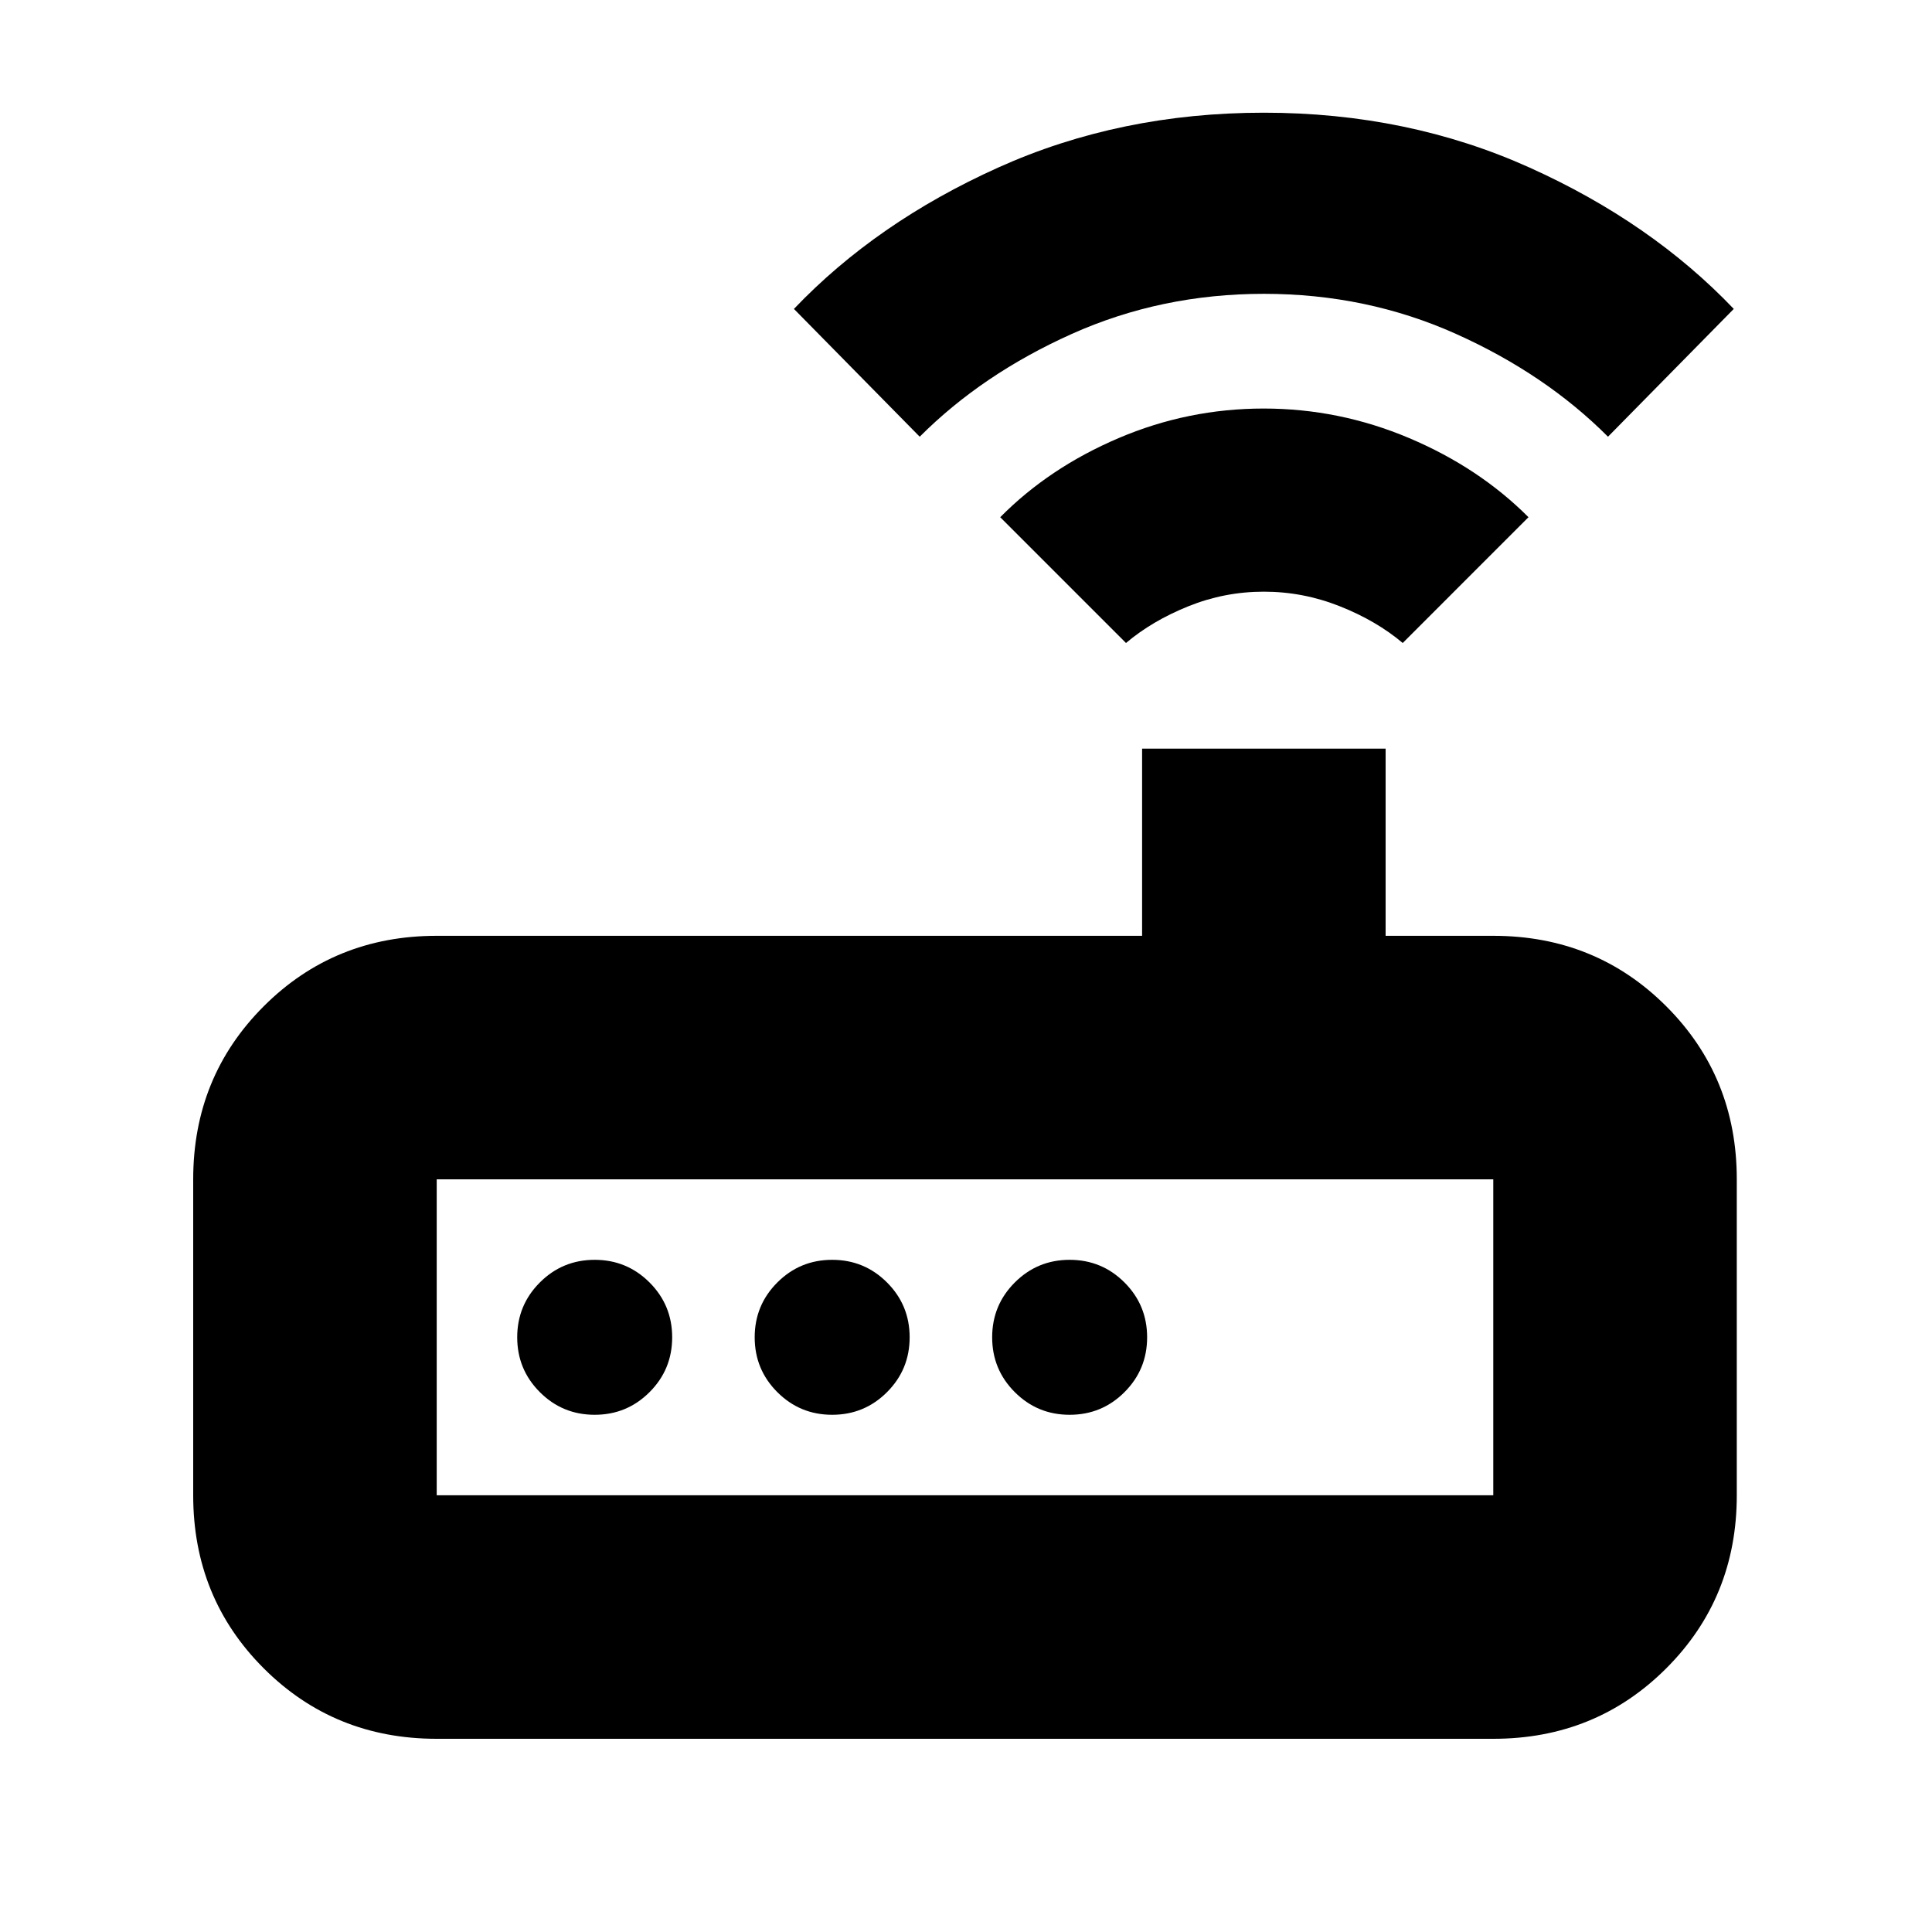 <svg xmlns="http://www.w3.org/2000/svg" height="24" viewBox="0 -960 960 960" width="24"><path d="M217-96q-50.94 0-85.97-35.03T96-217v-157q0-50.94 35.03-85.97T217-495h350.5v-93h121v93H742q50.94 0 85.97 35.03T863-374v157q0 50.94-35.03 85.97T742-96H217Zm0-121h525v-157H217v157Zm78.5-40q16 0 27.25-11.25T334-295.5q0-16-11.25-27.25T295.5-334q-16 0-27.25 11.25T257-295.5q0 16 11.25 27.25T295.5-257Zm118 0q16 0 27.25-11.25T452-295.5q0-16-11.25-27.25T413.5-334q-16 0-27.25 11.25T375-295.5q0 16 11.25 27.25T413.5-257Zm118 0q16 0 27.25-11.25T570-295.5q0-16-11.25-27.25T531.5-334q-16 0-27.25 11.25T493-295.5q0 16 11.25 27.25T531.5-257Zm28-383.5L497-703q24.36-24.62 58.83-39.31Q590.31-757 627.9-757q37.6 0 72.32 14.69 34.72 14.69 59.28 39.31L697-640.5q-13-11-31.25-18.25T628-666q-19.5 0-37.5 7.25t-31 18.25ZM457-743l-62.5-63.5q41-43 101.5-70.25T628-904q71.5 0 132 27.25t101.5 70.25L799-743q-31.05-31.11-75.47-51.06Q679.11-814 628.06-814q-51.06 0-95.52 19.94Q488.08-774.11 457-743ZM217-217v-157 157Z"/></svg>